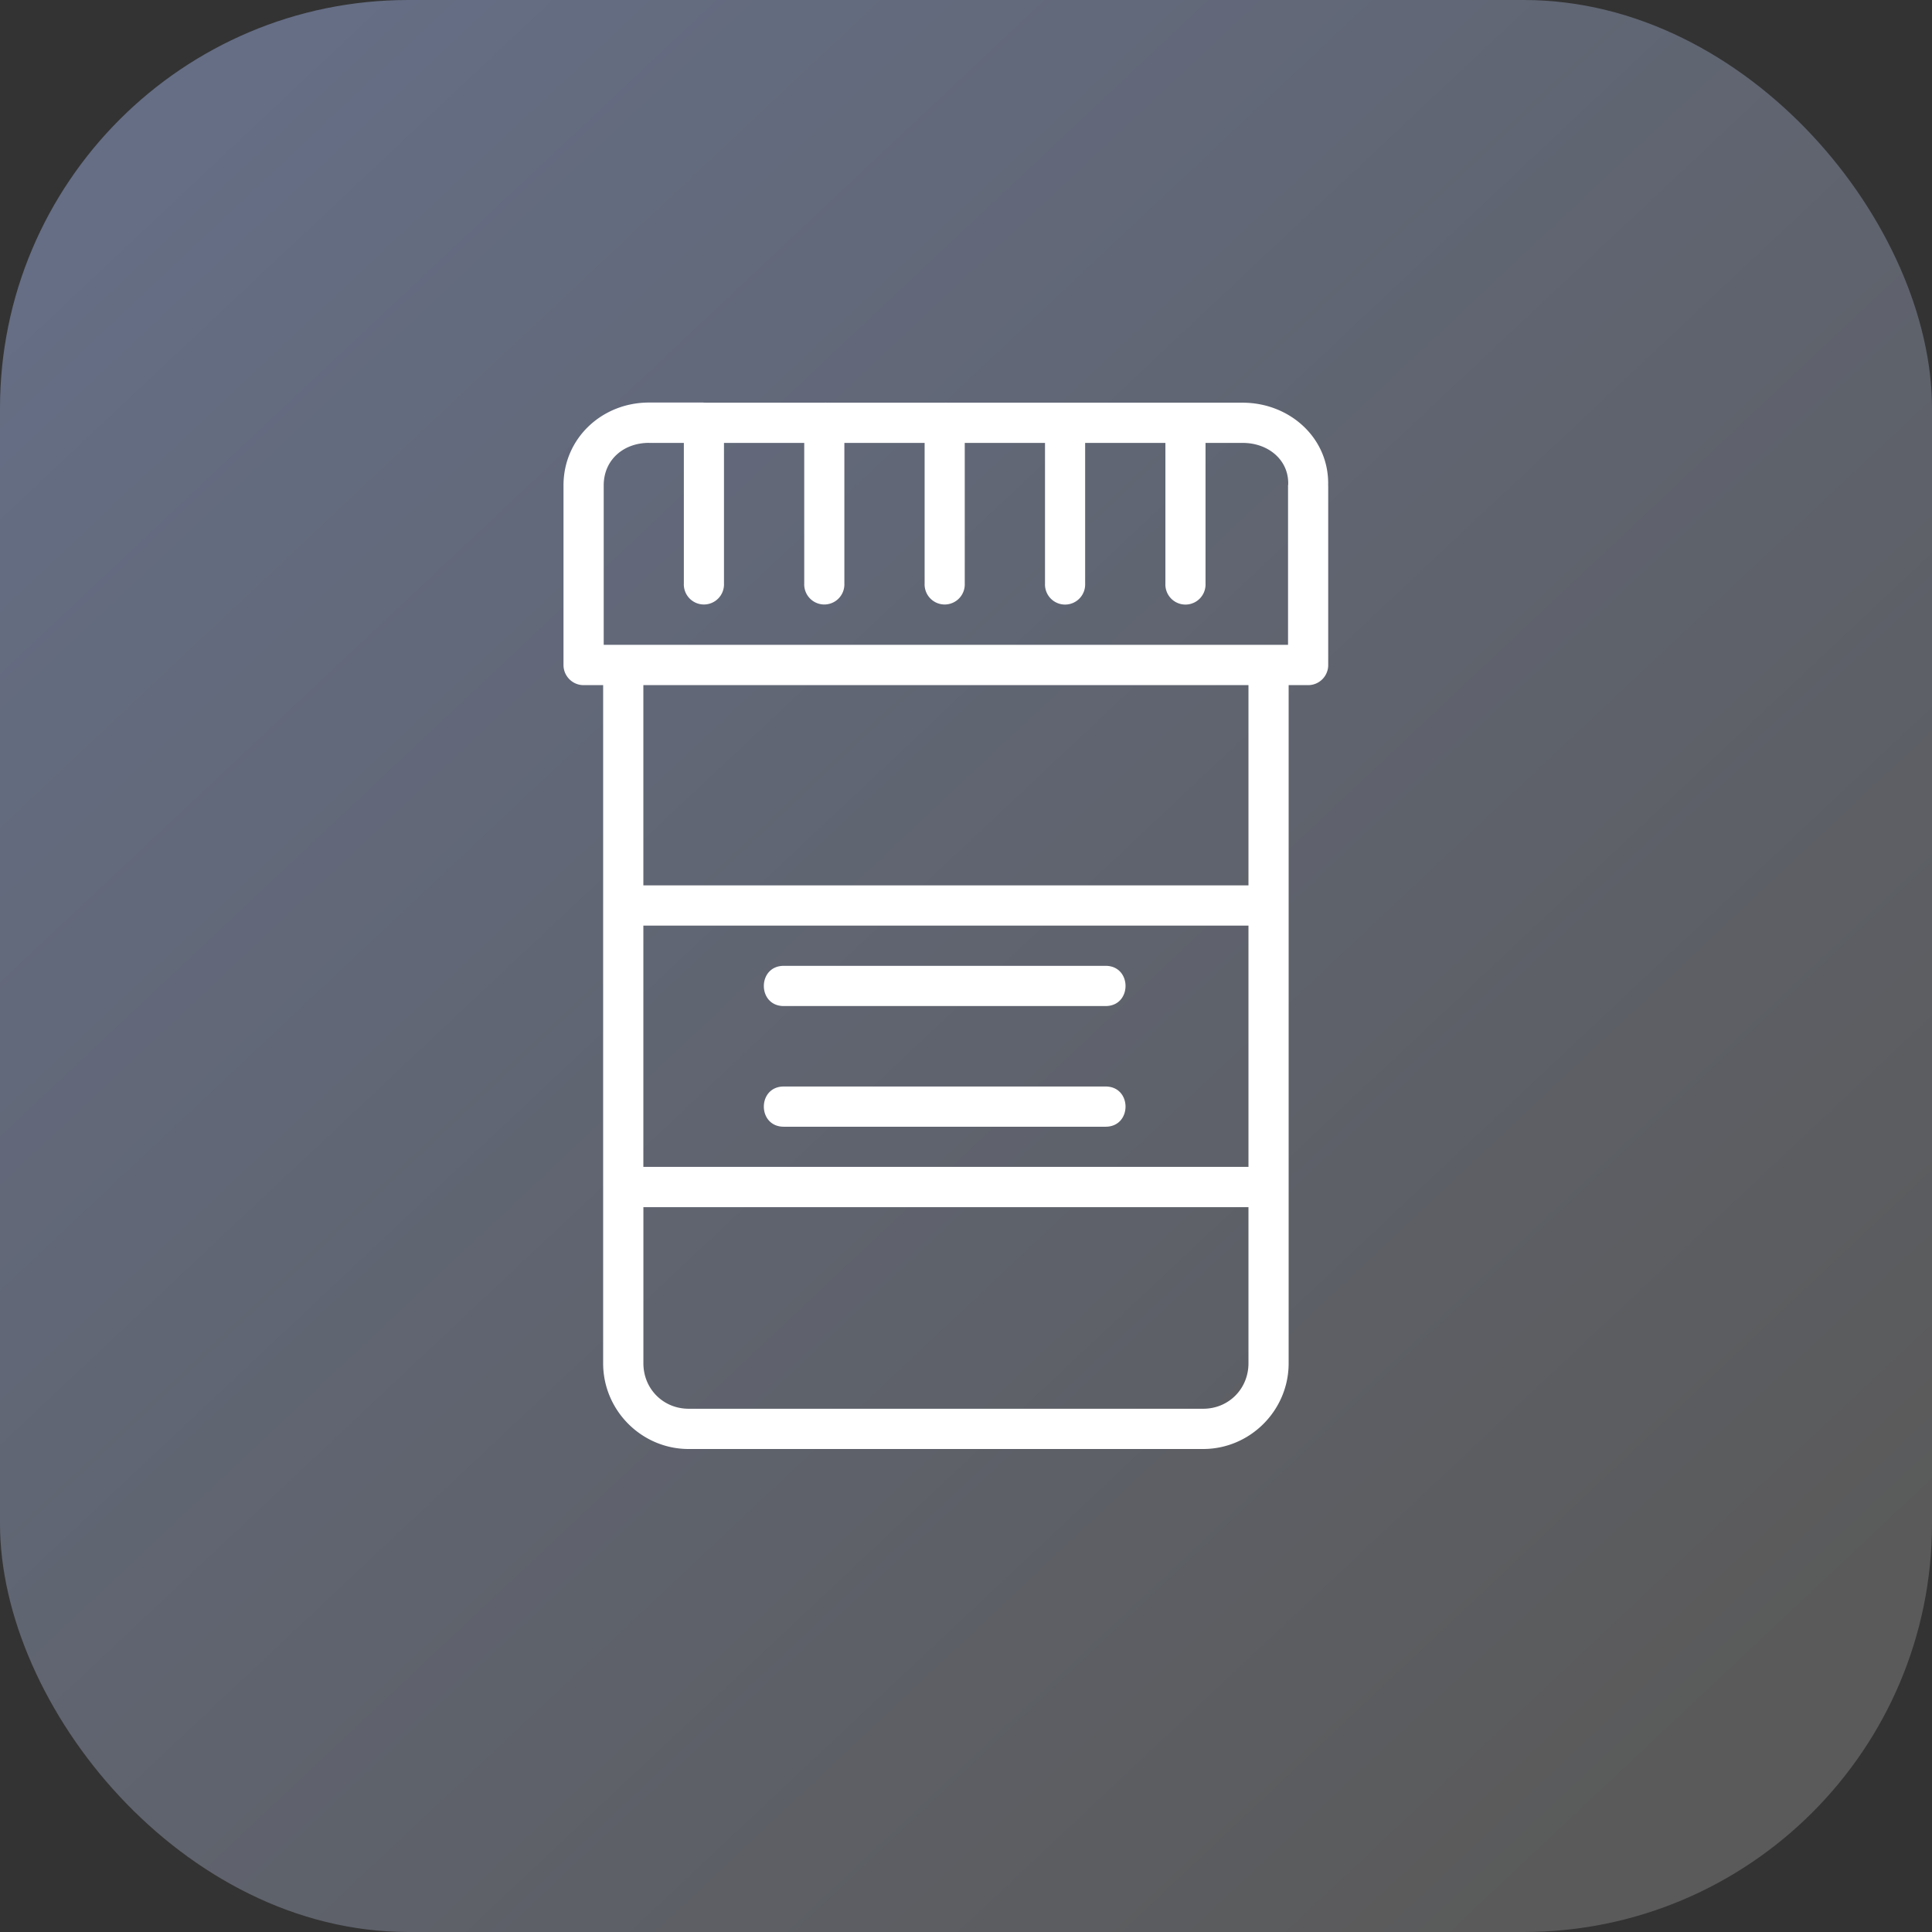 <svg xmlns="http://www.w3.org/2000/svg" xmlns:xlink="http://www.w3.org/1999/xlink" width="48" height="48" viewBox="0 0 48 48"><rect x="0" y="0" width="48" height="48" fill="#333333" stroke="none"/><defs><linearGradient id="b" x1="1056.035" x2="1031.176" y1="544.13" y2="517.701" gradientTransform="matrix(1.538 0 0 1.538 -1581.737 211.343)" gradientUnits="userSpaceOnUse" xlink:href="#a"/><linearGradient id="a"><stop offset="0" stop-color="#5a5a5a"/><stop offset="1" stop-color="#656e85"/></linearGradient></defs><g transform="translate(0 -1004.362)"><rect width="48" height="48" y="1004.362" fill="url(#b)" rx="10.144" ry="10.144"/><path fill="#fff" style="line-height:normal;text-indent:0;text-align:start;text-decoration-line:none;text-decoration-style:solid;text-decoration-color:#000;text-transform:none;block-progression:tb;isolation:auto;mix-blend-mode:normal" d="m 17.481,1014.363 a 0.499,0.5 0 0 0 -0.062,0 l -1.295,0 c -1.168,0 -2.124,0.888 -2.124,2.059 l 0,2.832 0,1.628 c -0.001,0.277 0.224,0.503 0.5,0.502 l 0.485,0 0,16.849 c 0,1.171 0.956,2.129 2.124,2.129 l 12.783,0 c 1.168,0 2.124,-0.959 2.124,-2.129 l 0,-16.849 0.485,0 c 0.276,-10e-5 0.5,-0.225 0.498,-0.502 l 0,-1.628 0,-2.832 -0.002,0.018 c 0.04,-1.19 -0.954,-2.073 -2.122,-2.073 l -1.371,0 a 0.499,0.5 0 0 0 -0.06,0 0.499,0.5 0 0 0 -0.051,0 l -2.88,0 a 0.499,0.5 0 0 0 -0.06,0 0.499,0.5 0 0 0 -0.051,0 l -2.866,0 a 0.499,0.5 0 0 0 -0.074,0 0.499,0.5 0 0 0 -0.062,0 l -2.854,0 a 0.499,0.5 0 0 0 -0.074,0 0.499,0.5 0 0 0 -0.062,0 l -2.854,0 a 0.499,0.5 0 0 0 -0.074,0 z m -1.357,1.003 0.866,0 0,3.492 a 0.499,0.5 0 1 0 0.997,0 l 0,-3.492 1.994,0 0,3.492 a 0.499,0.5 0 1 0 0.997,0 l 0,-3.492 1.994,0 0,3.492 a 0.499,0.5 0 1 0 0.997,0 l 0,-3.492 1.994,0 0,3.494 a 0.499,0.5 0 1 0 0.997,0 l 0,-3.494 1.994,0 0,3.494 a 0.499,0.5 0 1 0 0.997,0 l 0,-3.494 0.925,0 c 0.633,0 1.15,0.424 1.129,1.038 l -0.004,0.017 0,2.832 0,1.13 -17.002,0 0,-1.13 0,-2.832 c 0,-0.634 0.492,-1.056 1.125,-1.056 z m -0.14,6.018 15.034,0 0,4.975 -15.034,0 0,-4.975 z m 0,5.975 15.034,0 0,5.994 -15.034,0 0,-5.994 z m 3.499,0.999 c -0.674,-0.01 -0.674,1.009 0,0.999 l 7.975,0 c 0.674,0.01 0.674,-1.009 0,-0.999 l -7.975,0 z m 0,2.998 c -0.674,-0.01 -0.674,1.009 0,0.999 l 7.975,0 c 0.674,0.01 0.674,-1.009 0,-0.999 l -7.975,0 z m -3.499,2.998 15.034,0 0,3.878 c 0,0.634 -0.492,1.13 -1.125,1.13 l -12.783,0 c -0.633,0 -1.125,-0.495 -1.125,-1.13 l 0,-3.878 z" color="#000" font-family="sans-serif" font-weight="400" overflow="visible" white-space="normal"/></g></svg>